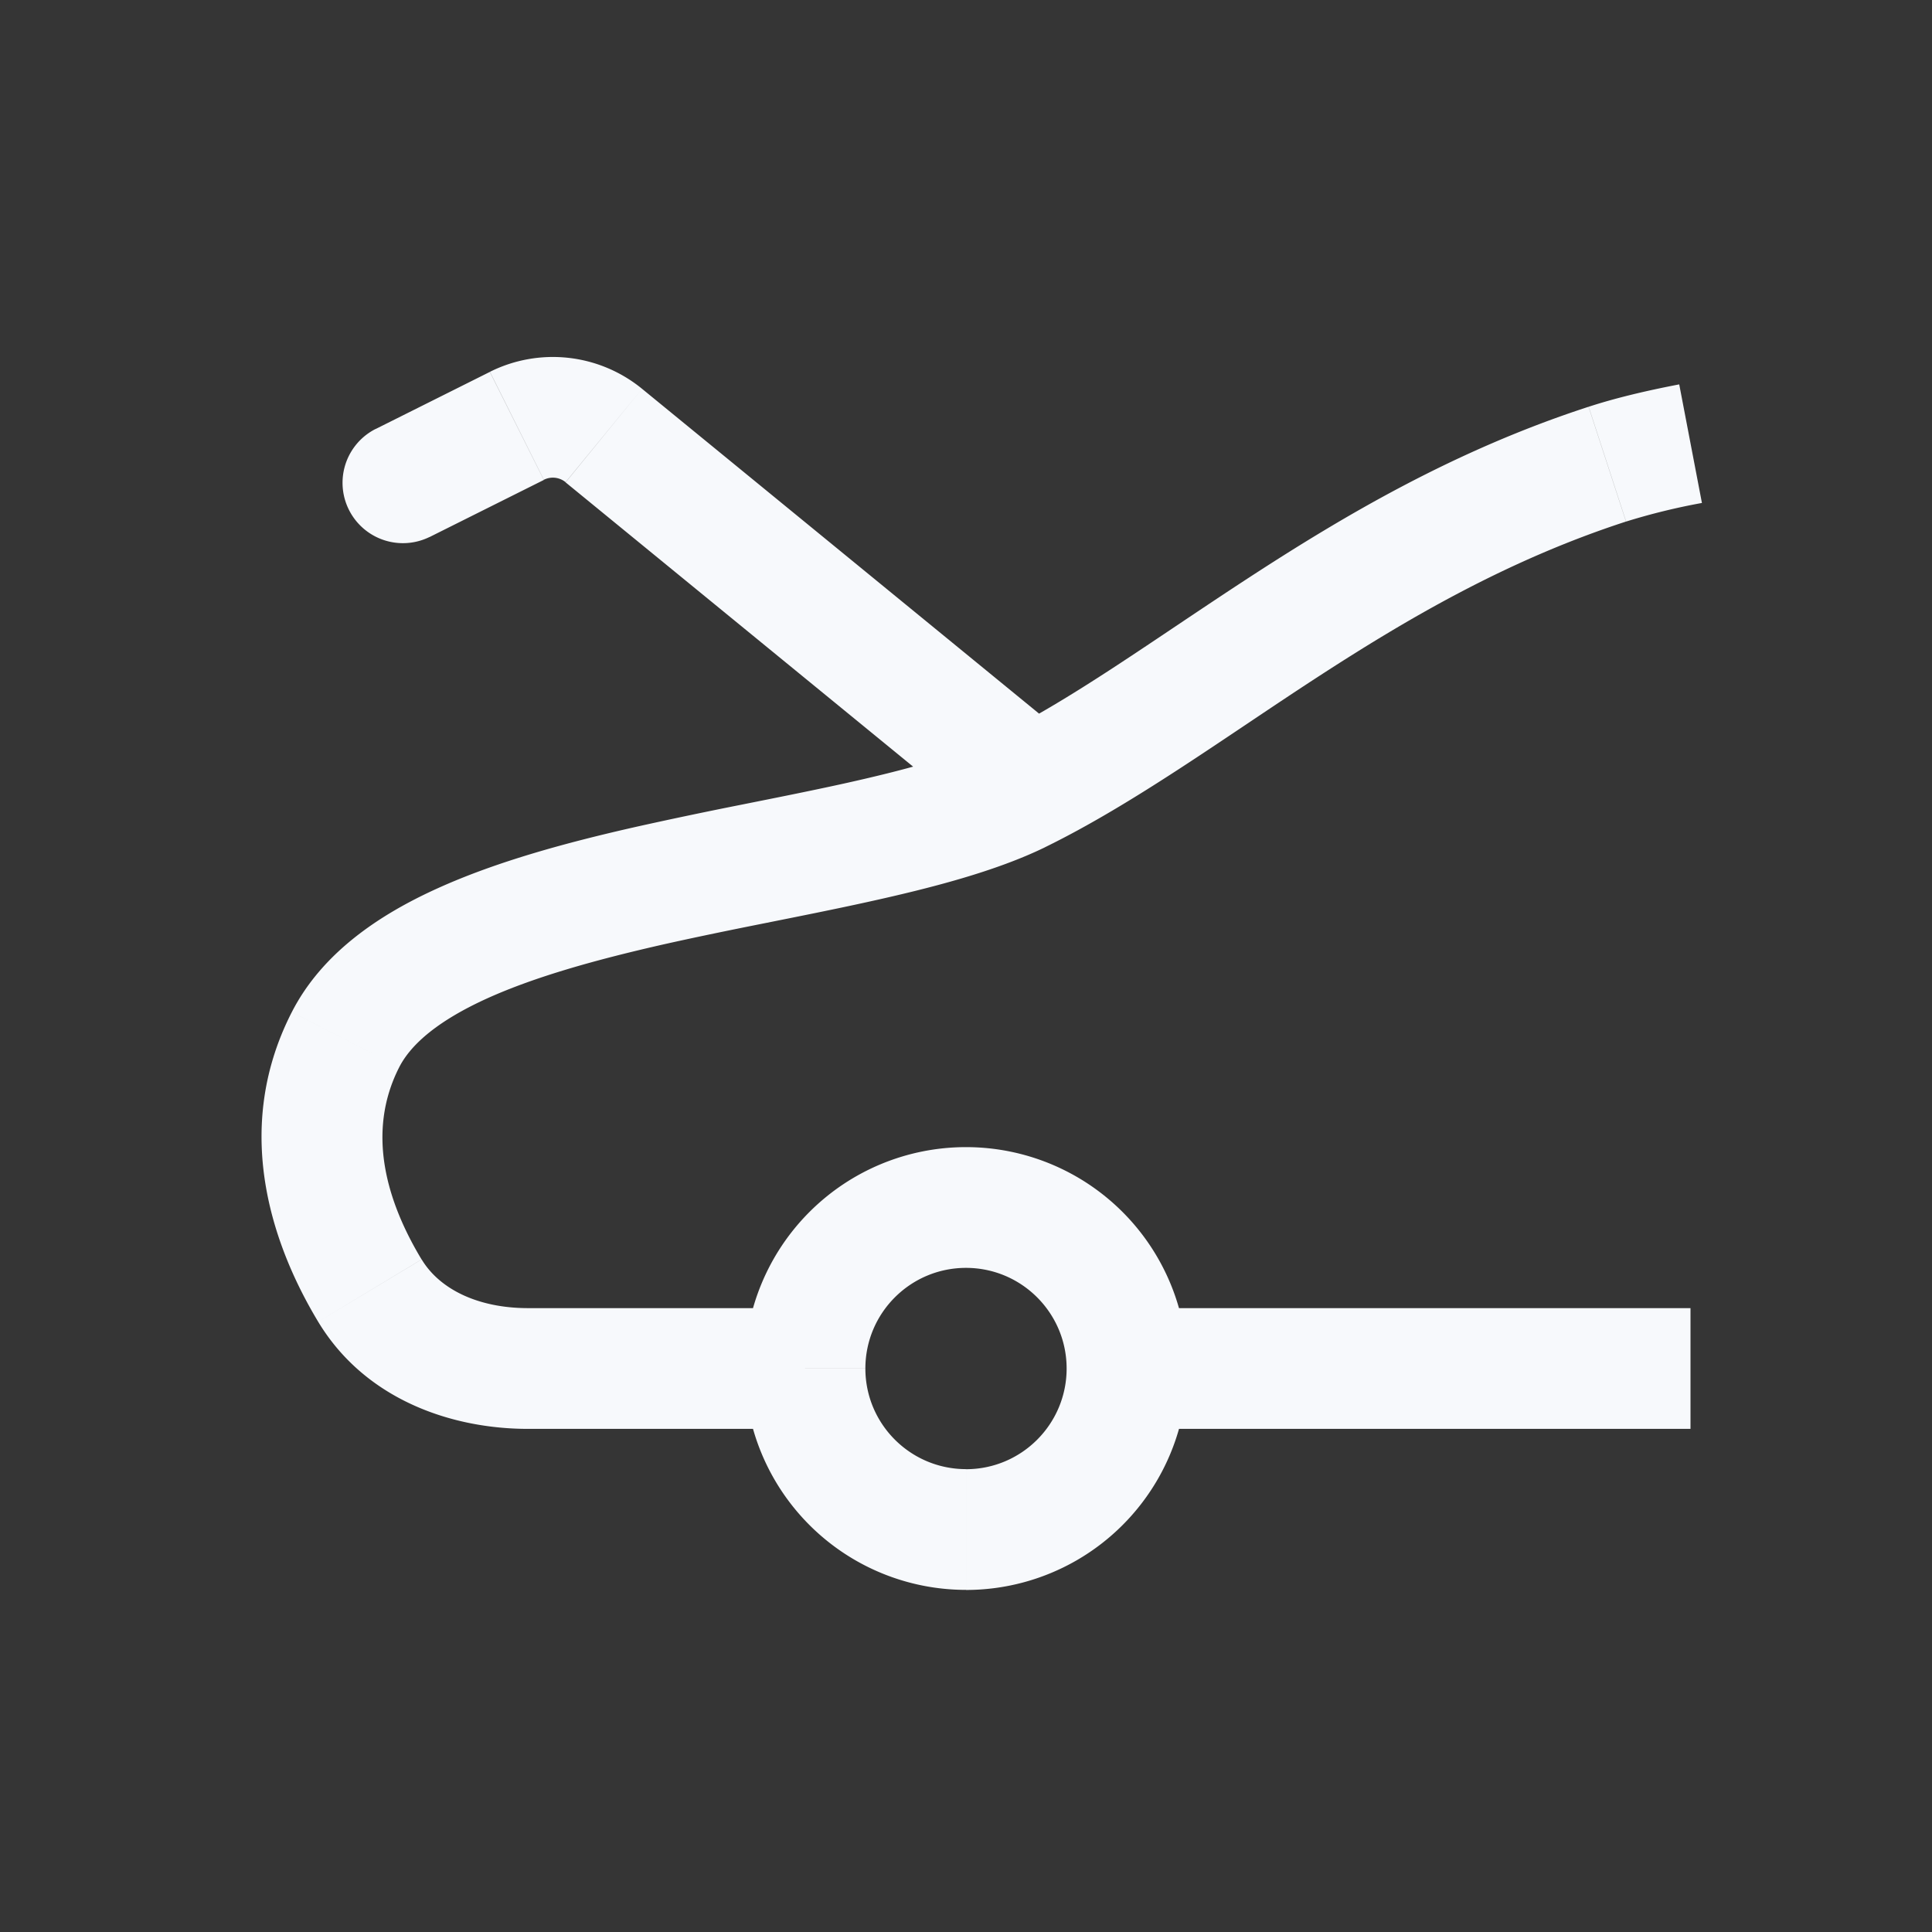 <svg xmlns="http://www.w3.org/2000/svg" width="24" height="24" fill="none"><rect width="100%" height="100%" fill="#333333" stroke="none"/><path fill="#fff" fill-opacity=".01" d="M24 0v24H0V0z"/><path fill="#F7F9FC" d="m19.967 5.766-.233-.713zm-7.942 4.315a.75.75 0 1 0 .95-1.161zm-7.36-4.752a.75.75 0 0 0 .67 1.342zm.572 10.316c-.428-.71-.694-1.573-.277-2.389l-1.335-.683c-.776 1.516-.192 2.984.328 3.847zm-.277-2.389c.147-.287.486-.579 1.095-.855.598-.27 1.353-.48 2.19-.67.415-.093.84-.18 1.267-.265.424-.085.852-.17 1.26-.26.801-.176 1.598-.383 2.21-.681l-.66-1.348c-.433.212-1.073.388-1.872.564-.392.086-.804.168-1.234.254a57.17 57.17 0 0 0-1.3.273c-.861.194-1.739.431-2.48.767-.73.33-1.436.805-1.811 1.538zm8.021-2.731c1.1-.538 2.222-1.356 3.346-2.088 1.156-.753 2.397-1.478 3.872-1.958l-.465-1.426c-1.66.54-3.03 1.348-4.226 2.127-1.227.8-2.196 1.513-3.185 1.997zM20.2 6.479a7.97 7.97 0 0 1 .942-.231l-.282-1.473c-.417.08-.798.171-1.125.278zM10 16.25H6.56v1.5H10zm11 0h-7v1.5h7zm-8.025-7.33L7.976 4.83l-.95 1.162 5 4.09zm-6.89-4.3-1.42.71.67 1.342 1.421-.71zm7.165 12.38c0 .691-.56 1.251-1.25 1.251v1.5A2.75 2.75 0 0 0 14.75 17zM12 18.25c-.69 0-1.25-.56-1.25-1.25h-1.5A2.75 2.75 0 0 0 12 19.75zM10.75 17c0-.69.56-1.25 1.25-1.25v-1.5A2.75 2.75 0 0 0 9.25 17zM12 15.75c.69 0 1.25.56 1.25 1.25h1.5A2.75 2.75 0 0 0 12 14.25zM7.976 4.83a1.75 1.75 0 0 0-1.89-.211l.67 1.341a.25.25 0 0 1 .27.03zM3.953 16.42c.586.97 1.66 1.33 2.607 1.33v-1.5c-.621 0-1.098-.234-1.322-.605z"/></svg>